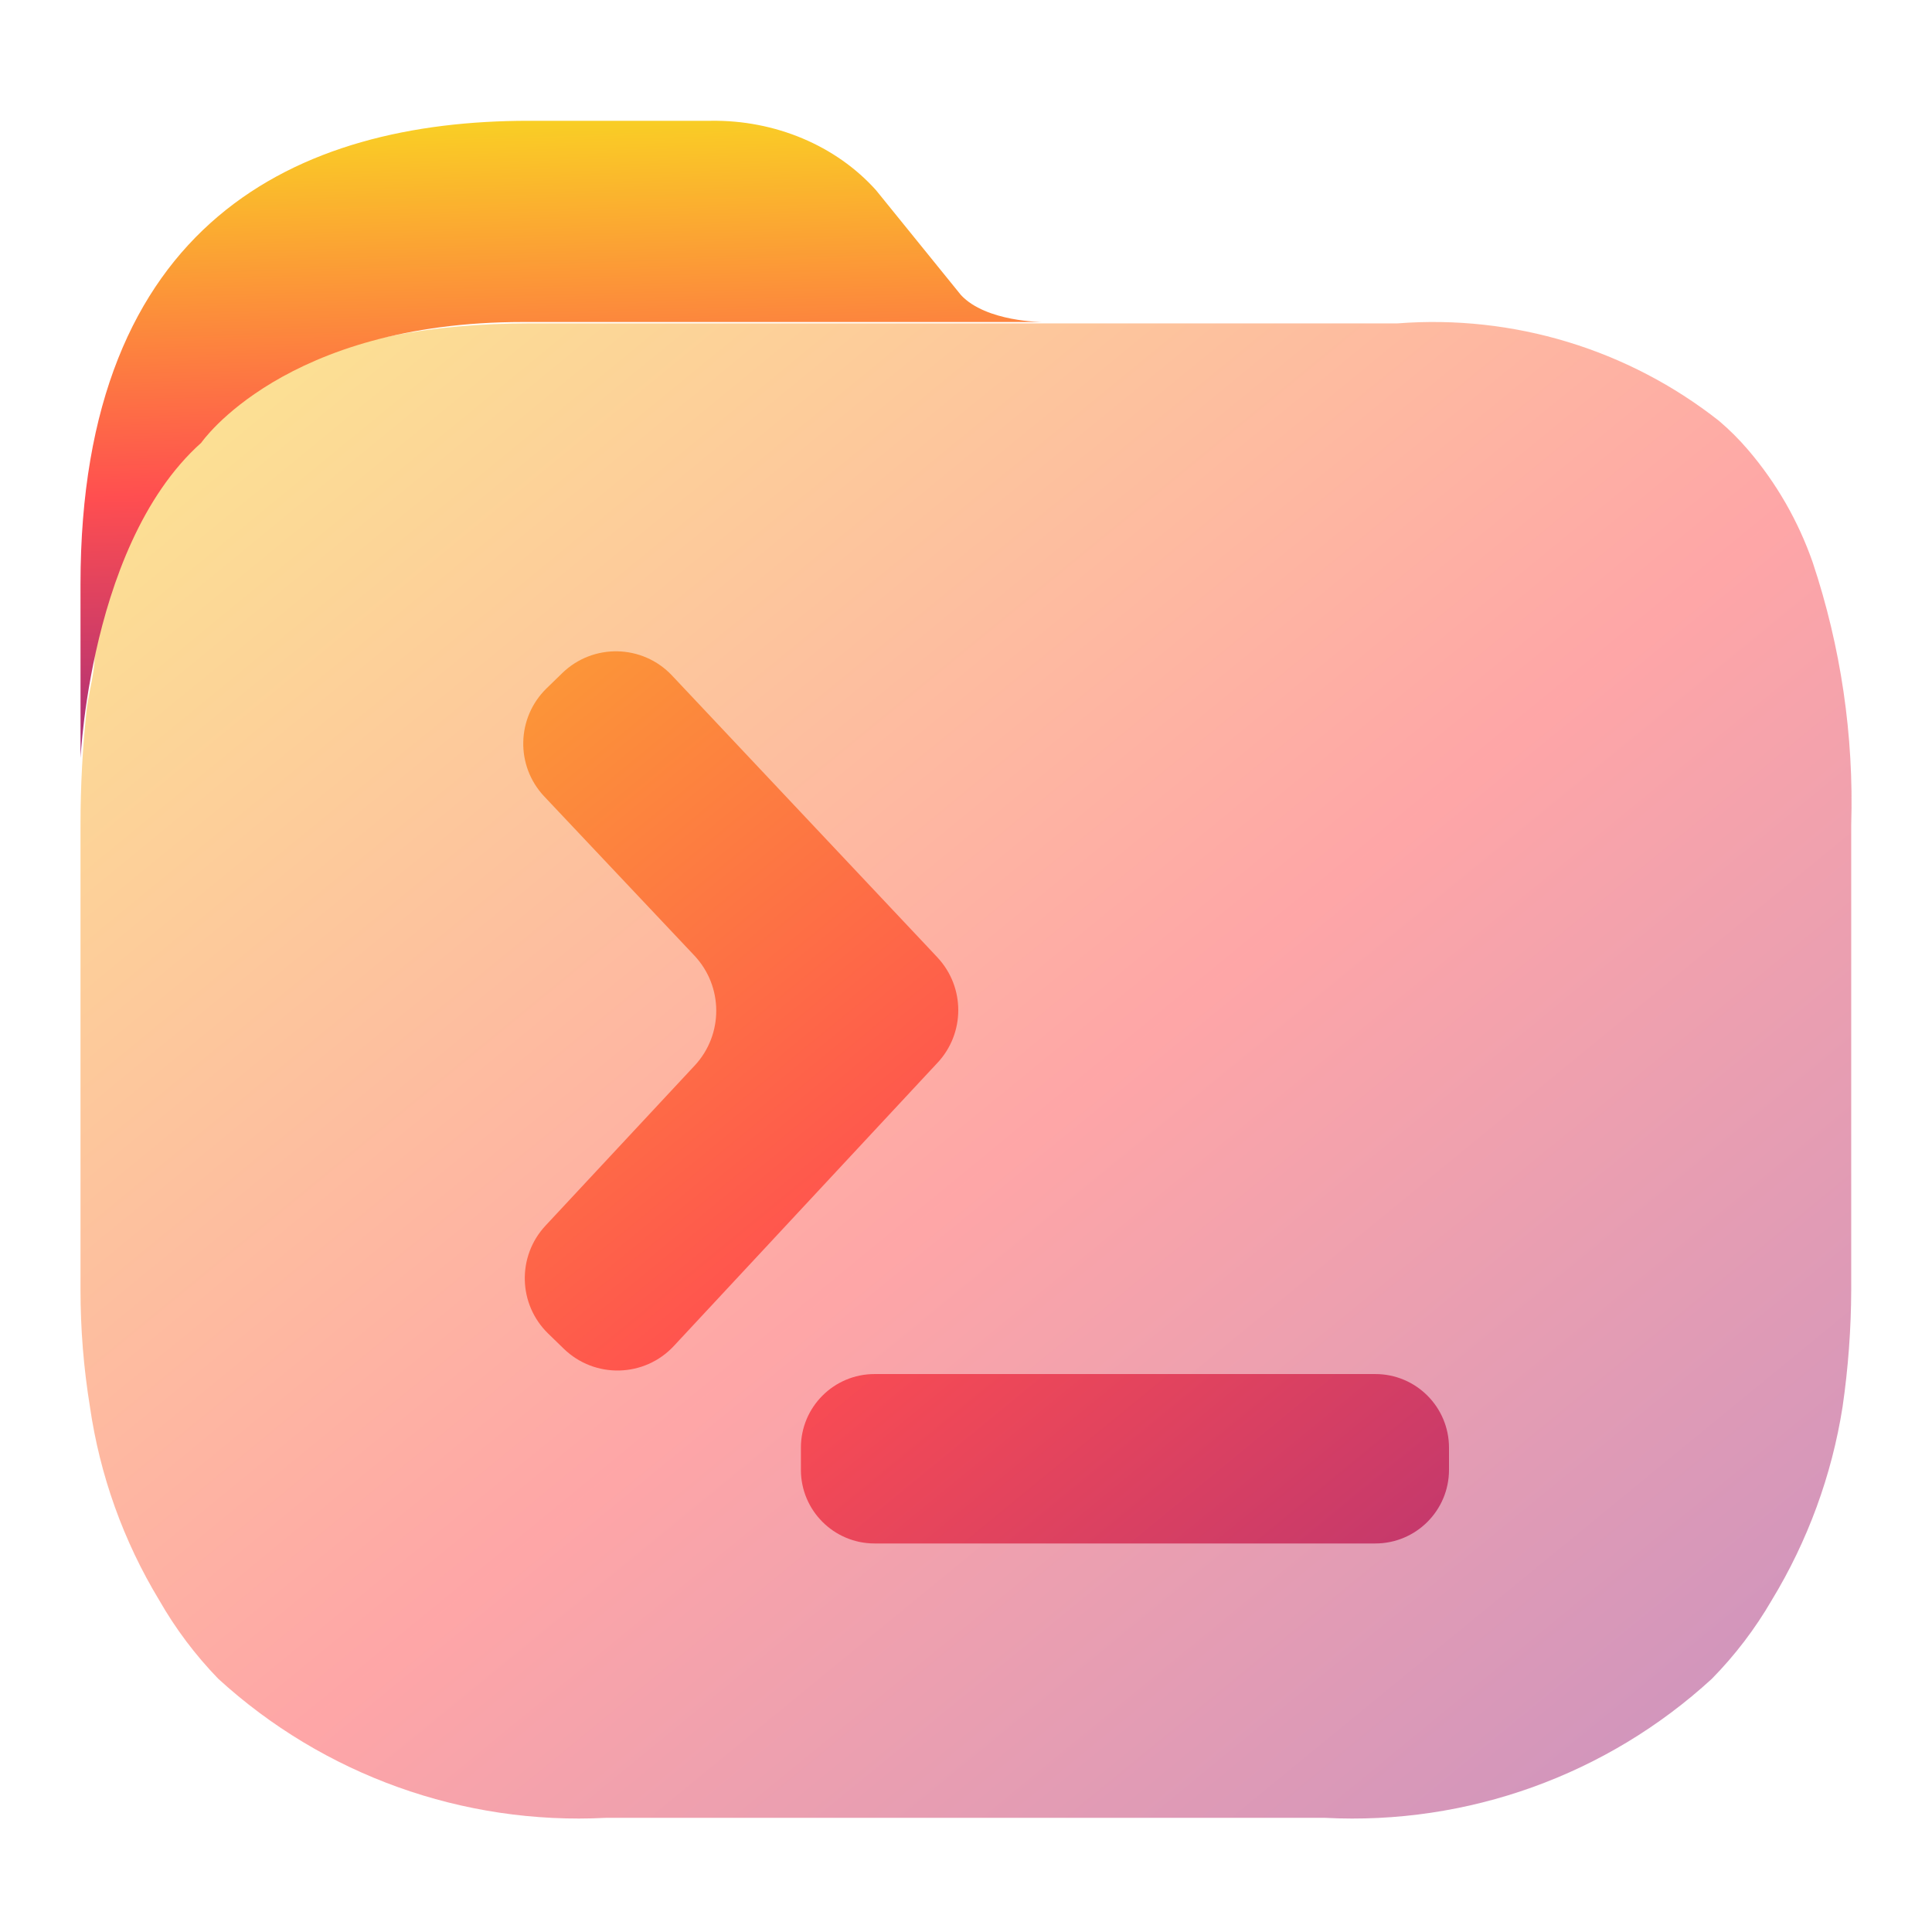 <svg width="48" height="48" viewBox="0 0 48 48" fill="none" xmlns="http://www.w3.org/2000/svg">
<path opacity="0.5" fill-rule="evenodd" clip-rule="evenodd" d="M45.035 13.969C44.678 12.947 44.135 12 43.431 11.177C43.209 10.917 42.967 10.676 42.707 10.455C40.446 8.676 37.596 7.812 34.726 8.034H13.209C8.084 8.034 4.954 9.694 3.428 12.954C2.913 14.01 2.551 15.134 2.352 16.292C2.352 16.56 2.299 16.829 2.244 17.102C2.212 17.266 2.179 17.431 2.156 17.6C2.052 18.559 2 19.524 2 20.489V32.046C2 33.02 2.078 33.993 2.235 34.954C2.481 36.654 3.066 38.287 3.956 39.757C4.361 40.466 4.854 41.122 5.423 41.709C8.038 44.1 11.505 45.345 15.047 45.164H32.926C36.463 45.346 39.924 44.101 42.531 41.709C43.107 41.123 43.606 40.467 44.018 39.757C44.912 38.286 45.511 36.654 45.778 34.954C45.918 33.991 45.99 33.019 45.993 32.046V20.489C46.06 18.276 45.736 16.069 45.035 13.969Z" fill="url(#paint0_linear_729_241)"/>
<path d="M23.106 23.59L16.697 16.784C15.964 16.005 14.735 15.978 13.968 16.724L13.58 17.101C12.83 17.831 12.804 19.027 13.522 19.788L17.25 23.739C17.974 24.507 17.977 25.704 17.258 26.475L13.552 30.452C12.842 31.215 12.871 32.404 13.618 33.131L14.006 33.508C14.776 34.257 16.011 34.226 16.742 33.44L23.104 26.606L23.107 26.603L23.29 26.407C23.979 25.672 23.981 24.529 23.294 23.791L23.106 23.59Z" fill="url(#paint1_linear_729_241)"/>
<path d="M21.728 34.138C20.717 34.138 19.898 34.957 19.898 35.968V36.517C19.898 37.527 20.717 38.347 21.728 38.347H34.17C35.181 38.347 36 37.527 36 36.517V35.968C36 34.957 35.181 34.138 34.17 34.138H21.728Z" fill="url(#paint2_linear_729_241)"/>
<path d="M25.9 8C25.9 8 24.5 8 23.876 7.332L21.765 4.726C20.771 3.616 19.255 2.978 17.661 3.001H13.131C7.4 3.001 2.001 5.5 2 14.511L2.001 18.739C1.991 19.601 2.031 13.652 5 11C5 11 7.06 8 13 8C17.453 8 23 8 23 8C24.5 8 23.9 8 25.9 8Z" fill="url(#paint3_linear_729_241)"/>
<defs>
<linearGradient id="paint0_linear_729_241" x1="1.364" y1="8.366" x2="38.969" y2="54.23" gradientUnits="userSpaceOnUse">
<stop stop-color="#F9D423"/>
<stop offset="0.516" stop-color="#FF4E50"/>
<stop offset="0.991" stop-color="#8A2387"/>
</linearGradient>
<linearGradient id="paint1_linear_729_241" x1="1.364" y1="8.366" x2="38.969" y2="54.23" gradientUnits="userSpaceOnUse">
<stop stop-color="#F9D423"/>
<stop offset="0.516" stop-color="#FF4E50"/>
<stop offset="0.991" stop-color="#8A2387"/>
</linearGradient>
<linearGradient id="paint2_linear_729_241" x1="1.364" y1="8.366" x2="38.969" y2="54.23" gradientUnits="userSpaceOnUse">
<stop stop-color="#F9D423"/>
<stop offset="0.516" stop-color="#FF4E50"/>
<stop offset="0.991" stop-color="#8A2387"/>
</linearGradient>
<linearGradient id="paint3_linear_729_241" x1="12.32" y1="2.64" x2="12.796" y2="20.997" gradientUnits="userSpaceOnUse">
<stop stop-color="#F9D423"/>
<stop offset="0.516" stop-color="#FF4E50"/>
<stop offset="0.991" stop-color="#8A2387"/>
</linearGradient>
</defs>
</svg>
